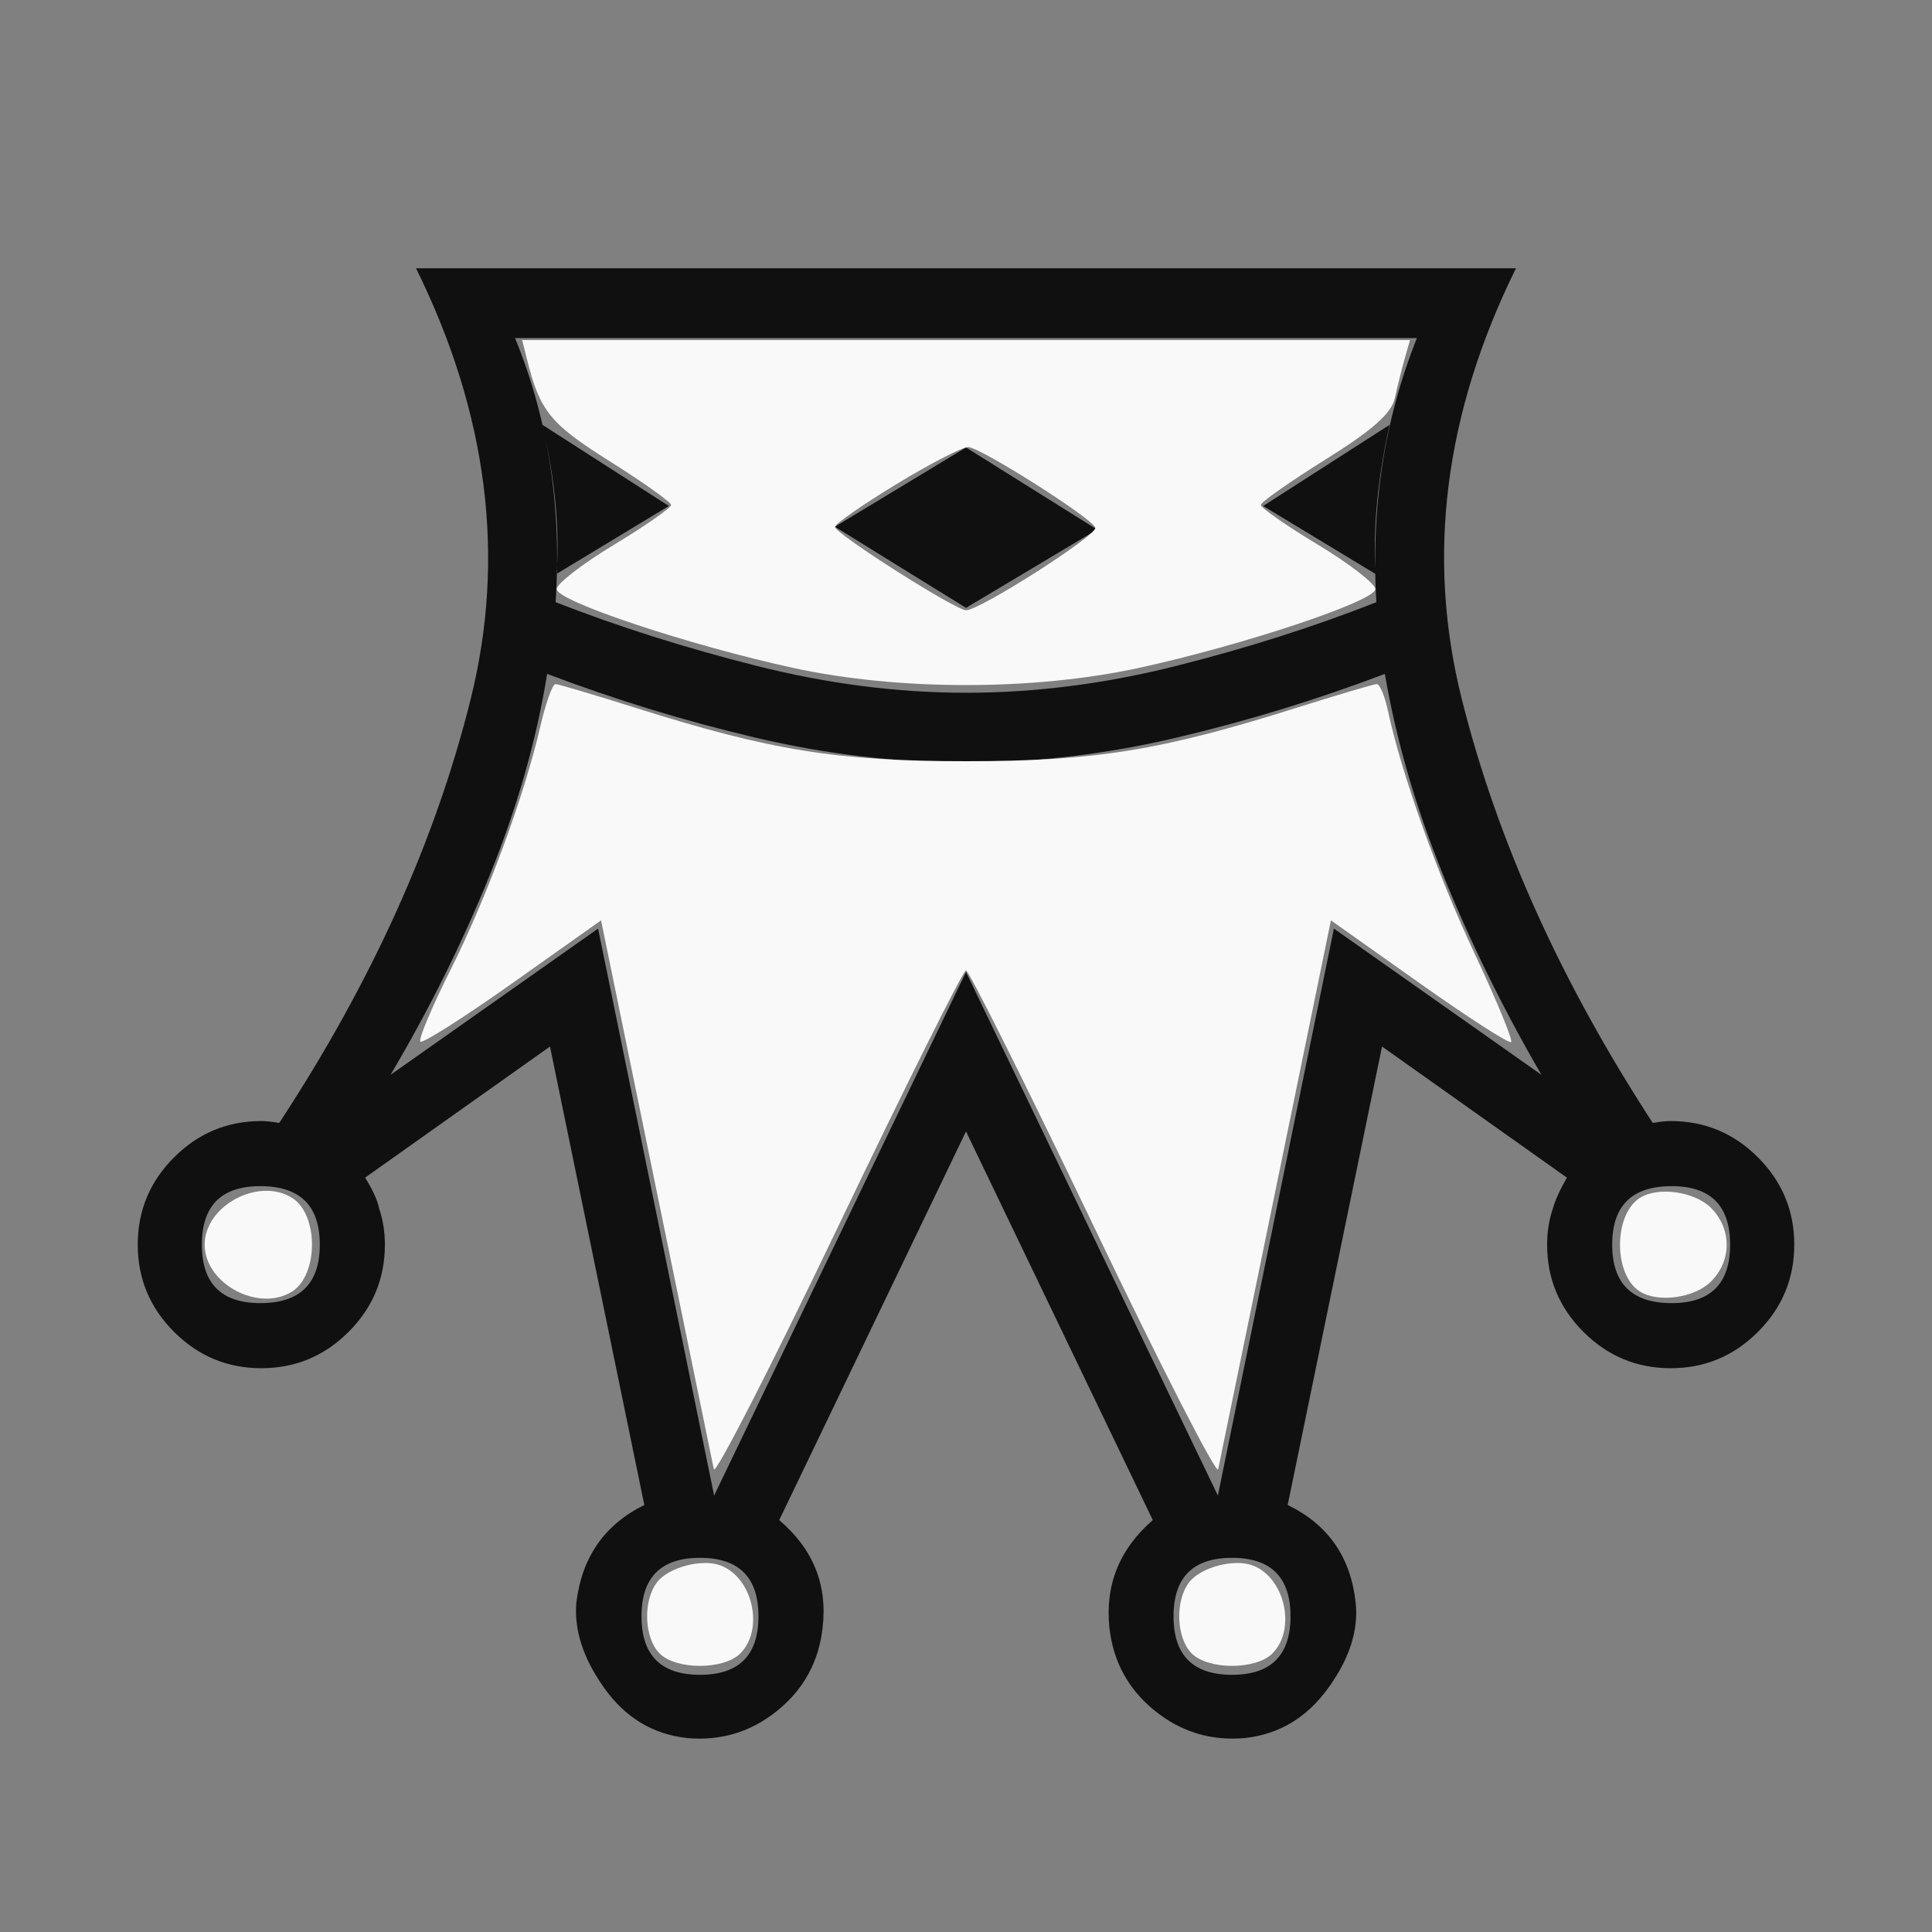 <?xml version="1.0" encoding="UTF-8" standalone="no"?>
<svg
   xmlns:dc="http://purl.org/dc/elements/1.1/"
   xmlns:cc="http://creativecommons.org/ns#"
   xmlns:rdf="http://www.w3.org/1999/02/22-rdf-syntax-ns#"
   xmlns:svg="http://www.w3.org/2000/svg"
   xmlns="http://www.w3.org/2000/svg"
   xmlns:sodipodi="http://sodipodi.sourceforge.net/DTD/sodipodi-0.dtd"
   xmlns:inkscape="http://www.inkscape.org/namespaces/inkscape"
   viewBox="0 0 2048 2048"
   id="svg2"
   version="1.1"
   inkscape:version="0.91 r13725"
   width="100%"
   height="100%"
   sodipodi:docname="wQ.svg">
  <rect x="0" y="0" width="2048" height="2048" fill="#808080" stroke="none"/>
  <defs
     id="defs10" />
  <sodipodi:namedview
     pagecolor="#ffffff"
     bordercolor="#666666"
     borderopacity="1"
     objecttolerance="10"
     gridtolerance="10"
     guidetolerance="10"
     inkscape:pageopacity="0"
     inkscape:pageshadow="2"
     inkscape:window-width="1280"
     inkscape:window-height="800"
     id="namedview8"
     showgrid="false"
     inkscape:zoom="0.11523438"
     inkscape:cx="1024"
     inkscape:cy="1024"
     inkscape:window-x="0"
     inkscape:window-y="0"
     inkscape:window-maximized="0"
     inkscape:current-layer="svg2" />
  <g
     transform="matrix(-1,0,0,1,2048,79.359)"
     id="g4">
    <path
       d="m 1024,279 478,0 q -53,130 -43,280 -100,39 -213,67.5 Q 1133,655 1024,655 914,655 801,626.5 688,598 589,559 598,409 546,279 l 478,0 z m 0,450 q 111,0 223.5,-26.5 Q 1360,676 1468,635 l 0,0 0,0 q 17,105 60.5,212.5 Q 1572,955 1634,1060 L 1414,905 1291,1506 1024,951 757,1506 634,905 414,1060 Q 475,955 518.5,847.5 562,740 580,635 l 0,0 0,0 Q 688,676 800.5,702.5 913,729 1024,729 Z m 0,-524 -583,0 Q 555,436 498.5,661.5 442,887 296,1111 q -12,-2 -19,-2 -54,0 -92.5,38.5 -38.5,38.5 -38.5,92.5 0,54 38.5,92.5 38.5,38.5 92.5,38.5 54,0 92.5,-38.5 38.5,-38.5 38.5,-92.5 0,-20 -6,-38 -4,-14 -15,-33 l 196,-139 100,486 q -64,31 -72,103 -5,44 29,91 34,47 88,53 54,5 96,-29 42,-34 48,-88 7,-68 -46,-114 l 198,-412 198,412 q -54,46 -46,114 6,54 48,88 42,34 96,29 54,-6 87.5,-53 33.5,-47 29.5,-91 -9,-72 -72,-103 l 100,-486 196,139 q -12,19 -15,33 -6,18 -6,38 0,54 38.5,92.5 38.5,38.5 92.5,38.5 54,0 92.5,-38.5 38.5,-38.5 38.5,-92.5 0,-54 -38.5,-92.5 -38.5,-38.5 -92.5,-38.5 -7,0 -19,2 Q 1605,887 1549,661.5 1493,436 1607,205 l -583,0 z M 276,1302 q -62,0 -62,-62 0,-62 62,-62 63,0 63,62 0,62 -63,62 z m 466,394 q -62,0 -62,-62 0,-62 62,-62 62,0 62,62 0,62 -62,62 z M 590,529 709,457 575,371 q 19,86 15,158 z m 1182,773 q -63,0 -63,-62 0,-62 63,-62 62,0 62,62 0,62 -62,62 z m -466,394 q -62,0 -62,-62 0,-62 62,-62 62,0 62,62 0,62 -62,62 z m 152,-1167 -119,-72 134,-86 q -20,86 -15,158 z m -573,-47 139,83 139,-86 -139,-84 z"
       id="path6"
       inkscape:connector-curvature="0"
       style="fill:#101010" />
  </g>
  <path
     style="fill:#f9f9f9;fill-opacity:1;stroke:#101010;stroke-width:0;stroke-linecap:round;stroke-linejoin:miter;stroke-miterlimit:3.8;stroke-dasharray:none;stroke-dashoffset:0;stroke-opacity:1"
     d="m 1471.226,753.203 c 14.267,66.74 52.328,173.441 91.813,257.393 23.37,49.688 40.834,91.999 38.81,94.023 -2.025,2.025 -45.83,-26.176 -97.344,-62.668 l -93.663,-66.349 -58.447,284.732 c -32.146,156.603 -59.633,290.303 -61.082,297.113 -1.449,6.809 -60.945,-109.367 -132.212,-258.17 -71.267,-148.803 -132.063,-270.55 -135.101,-270.55 -3.039,0 -63.834,121.748 -135.101,270.55 -71.267,148.803 -130.762,264.979 -132.212,258.17 -1.449,-6.809 -28.936,-140.51 -61.082,-297.113 L 637.158,975.603 543.495,1041.952 c -51.515,36.492 -95.542,64.47 -97.839,62.173 -2.297,-2.297 11.957,-36.263 31.675,-75.481 38.474,-76.521 78.317,-184.404 95.314,-258.085 5.78,-25.058 13.049,-45.49 16.153,-45.406 3.104,0.084 41.66,11.521 85.681,25.415 142.535,44.987 212.987,56.344 349.521,56.344 136.534,0 206.986,-11.357 349.521,-56.344 44.021,-13.894 82.657,-25.331 85.857,-25.415 3.2,-0.084 8.532,12.538 11.848,28.05 z"
     id="path2989"
     inkscape:connector-curvature="0" />
  <path
     style="fill:#f9f9f9;fill-opacity:1;stroke:#101010;stroke-width:0;stroke-linecap:round;stroke-linejoin:miter;stroke-miterlimit:3.8;stroke-dasharray:none;stroke-dashoffset:0;stroke-opacity:1"
     d="m 1489.074,380.05 c -3.058,10.739 -7.771,29.588 -10.474,41.887 -3.574,16.262 -23.603,34.016 -73.424,65.085 -37.681,23.498 -68.568,45.204 -68.639,48.236 -0.071,3.032 27.206,22.029 60.616,42.216 33.41,20.187 60.746,41.339 60.746,47.005 0,12.768 -141.32,59.812 -251.358,83.673 -110.964,24.062 -254.118,24.062 -365.081,0 -110.037,-23.861 -251.358,-70.905 -251.358,-83.673 0,-5.666 27.336,-26.819 60.746,-47.005 33.41,-20.187 60.66,-39.184 60.554,-42.216 -0.105,-3.032 -29.429,-23.901 -65.164,-46.376 -62.842,-39.523 -73.804,-52.953 -87.38,-107.045 l -5.349,-21.312 470.563,0 470.563,0 -5.56,19.525 z m -538.529,132.989 c -35.966,21.835 -65.373,42.337 -65.349,45.559 0.054,7.143 127.714,88.299 138.897,88.299 14.728,0 139.626,-79.827 137.006,-87.566 -3.402,-10.048 -120.996,-84.655 -134.622,-85.41 -5.797,-0.321 -39.966,17.281 -75.932,39.117 l 0,0 z"
     id="path2991"
     inkscape:connector-curvature="0" />
  <path
     style="fill:#f9f9f9;fill-opacity:1;stroke:#101010;stroke-width:0;stroke-linecap:round;stroke-linejoin:miter;stroke-miterlimit:3.8;stroke-dasharray:none;stroke-dashoffset:0;stroke-opacity:1"
     d="m 309.805,1269.92 c 27.924,17.75 27.853,81.329 -0.111,99.109 -35.336,22.468 -92.745,-8.227 -92.745,-49.589 0,-41.431 57.414,-72.05 92.856,-49.52 z"
     id="path2993"
     inkscape:connector-curvature="0" />
  <path
     style="fill:#f9f9f9;fill-opacity:1;stroke:#101010;stroke-width:0;stroke-linecap:round;stroke-linejoin:miter;stroke-miterlimit:3.8;stroke-dasharray:none;stroke-dashoffset:0;stroke-opacity:1"
     d="m 763.661,1659.384 c 34.276,12.725 46.693,67.717 21.075,93.335 -17.576,17.576 -67.964,17.576 -85.54,0 -16.362,-16.362 -17.817,-55.675 -2.789,-75.348 12.148,-15.903 47.442,-25.342 67.254,-17.987 z"
     id="path2995"
     inkscape:connector-curvature="0" />
  <path
     style="fill:#f9f9f9;fill-opacity:1;stroke:#101010;stroke-width:0;stroke-linecap:round;stroke-linejoin:miter;stroke-miterlimit:3.8;stroke-dasharray:none;stroke-dashoffset:0;stroke-opacity:1"
     d="m 1327.729,1659.384 c 34.276,12.725 46.693,67.717 21.075,93.335 -17.576,17.576 -67.964,17.576 -85.54,0 -16.362,-16.362 -17.817,-55.675 -2.789,-75.348 12.148,-15.903 47.442,-25.342 67.254,-17.987 z"
     id="path2997"
     inkscape:connector-curvature="0" />
  <path
     style="fill:#f9f9f9;fill-opacity:1;stroke:#101010;stroke-width:0;stroke-linecap:round;stroke-linejoin:miter;stroke-miterlimit:3.8;stroke-dasharray:none;stroke-dashoffset:0;stroke-opacity:1"
     d="m 1813.695,1280.389 c 22.189,22.189 22.189,55.912 0,78.102 -17.441,17.441 -56.099,22.802 -75.5,10.47 -27.924,-17.75 -27.853,-81.329 0.111,-99.109 19.299,-12.271 57.988,-6.863 75.389,10.538 z"
     id="path2999"
     inkscape:connector-curvature="0" />
</svg>
